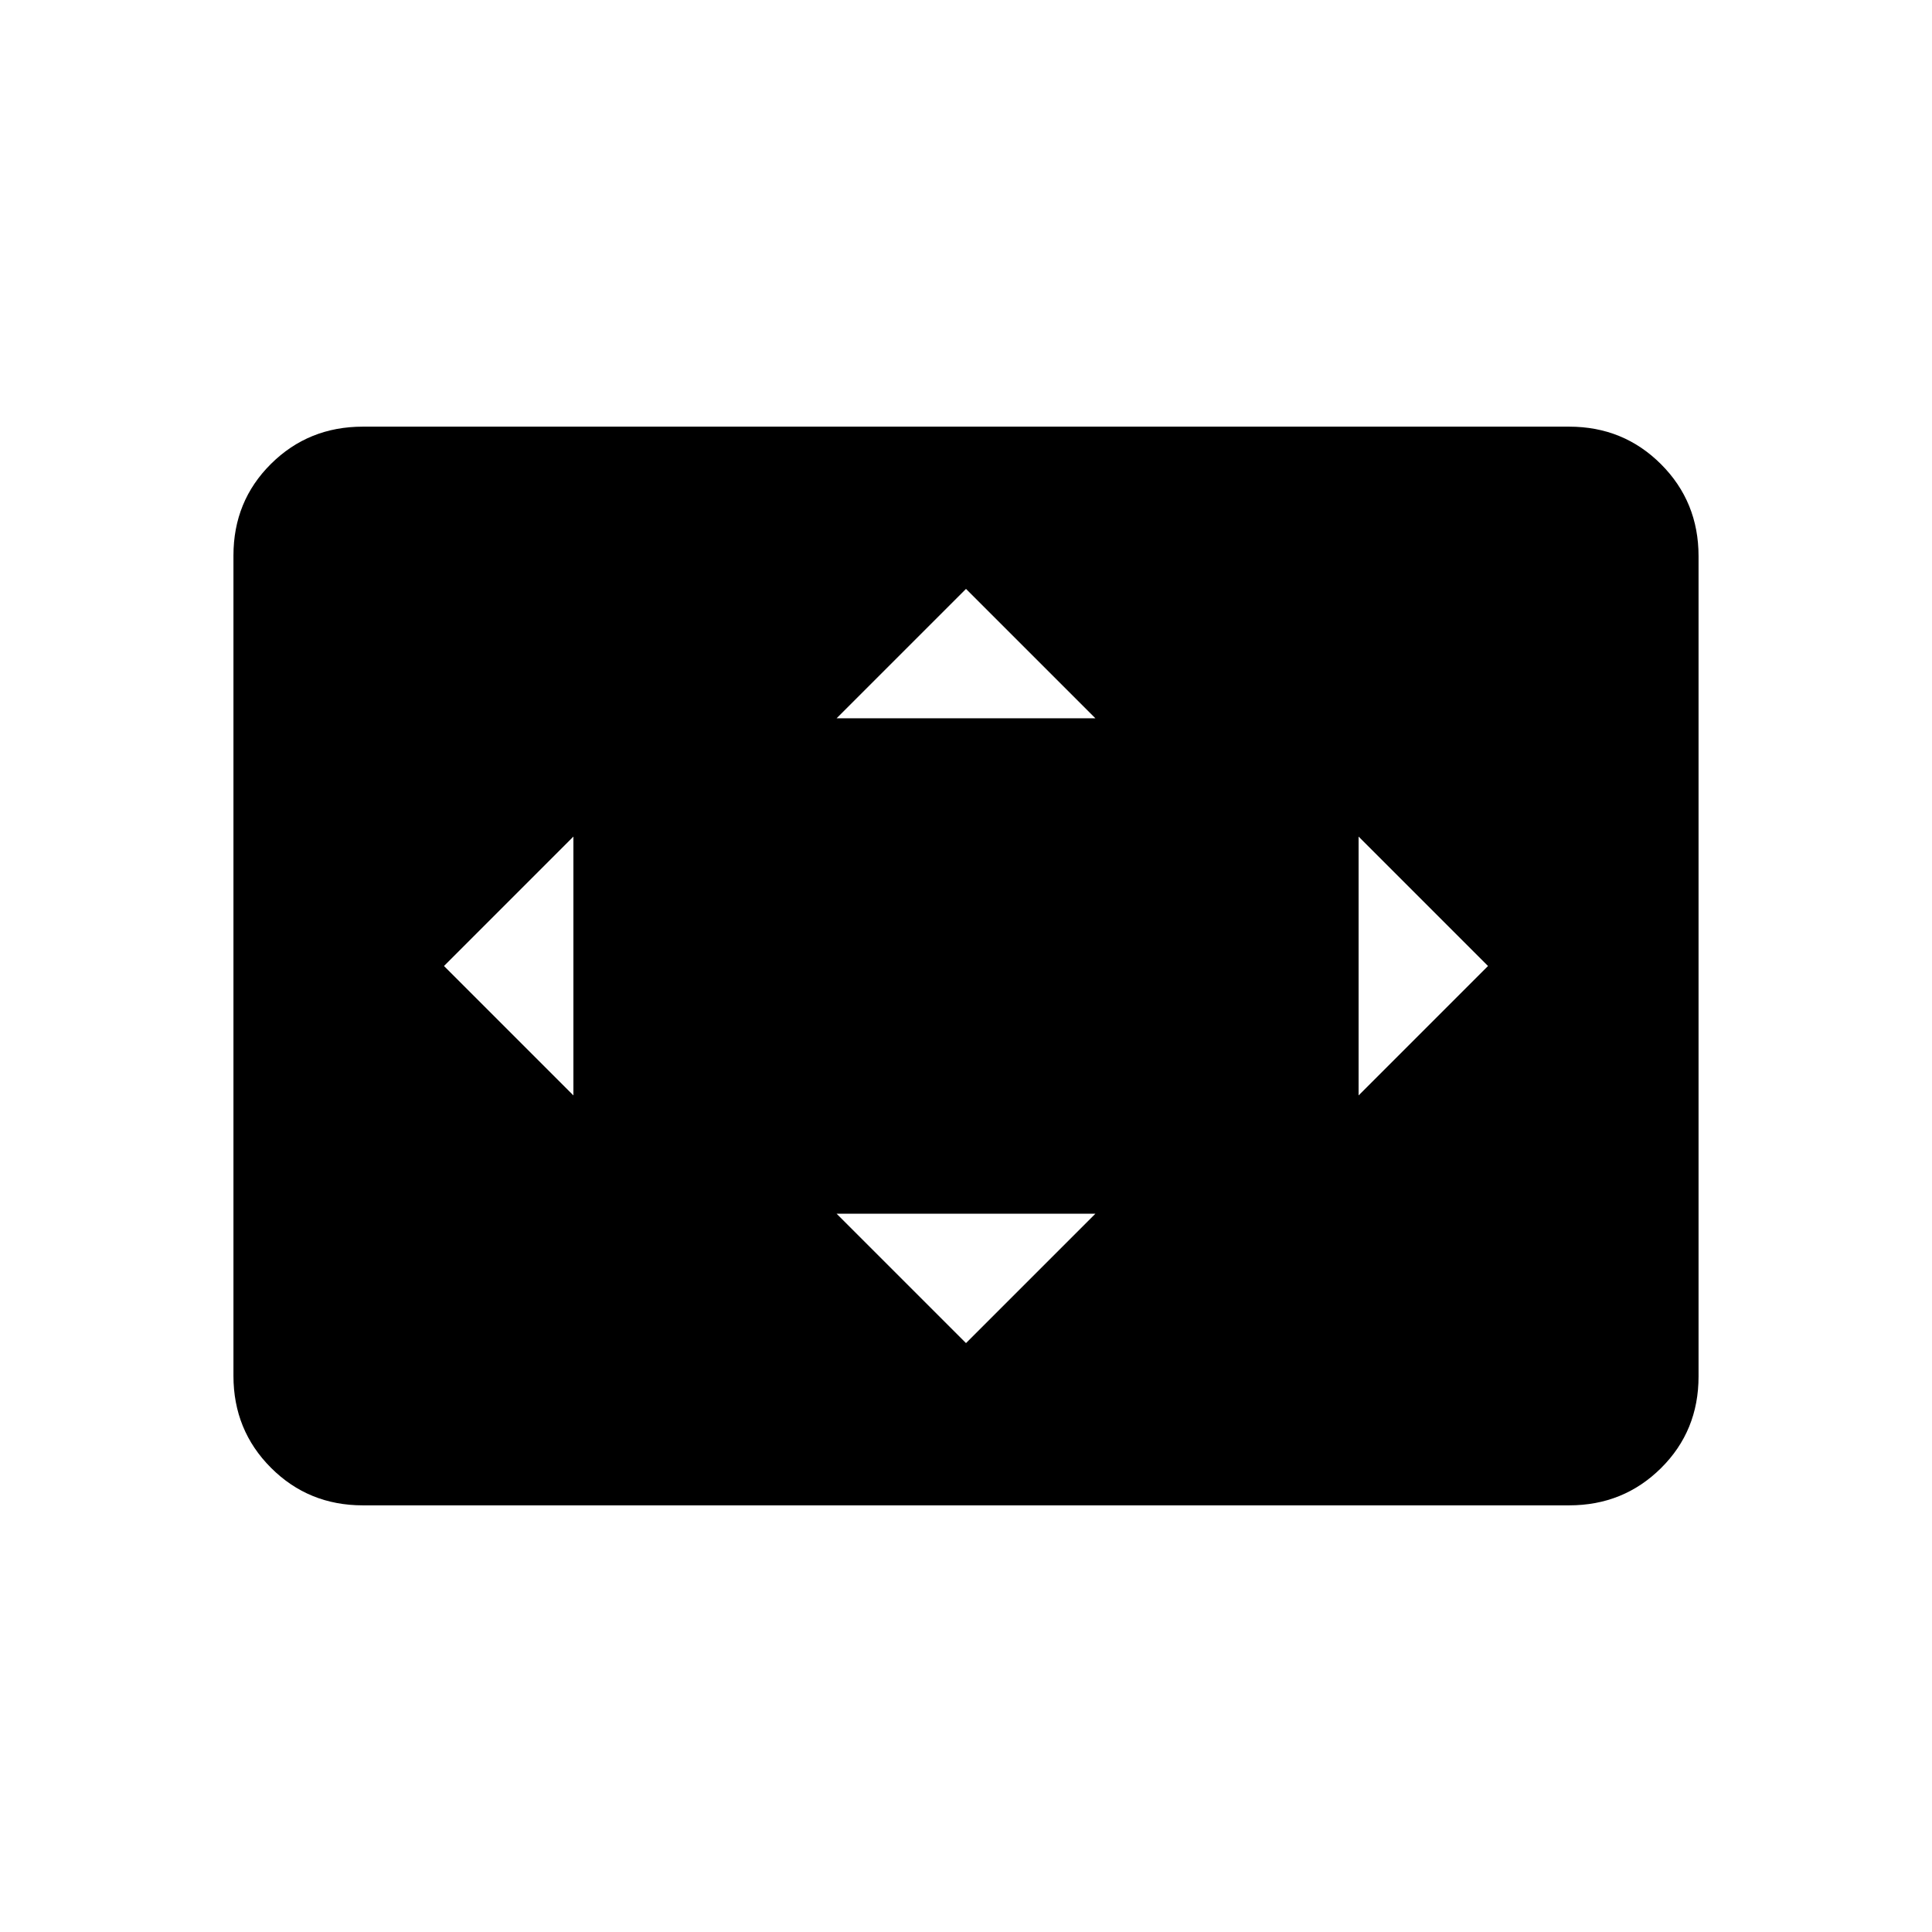 <svg xmlns="http://www.w3.org/2000/svg" height="20" viewBox="0 -960 960 960" width="20"><path d="M284.92-415.69v-128.62L220.62-480l64.3 64.31ZM480-292.62l64.31-64.3H415.69l64.31 64.3Zm-64.31-310.46h128.62L480-667.38l-64.31 64.3Zm259.39 187.39 64.3-64.31-64.3-64.31v128.62ZM180.31-212q-27.01 0-45.66-18.66Q116-249.32 116-276.35v-407.62q0-27.03 18.65-45.53t45.66-18.5h599.38q27.01 0 45.66 18.66Q844-710.68 844-683.65v407.62q0 27.03-18.65 45.53T779.69-212H180.31Z"/></svg>